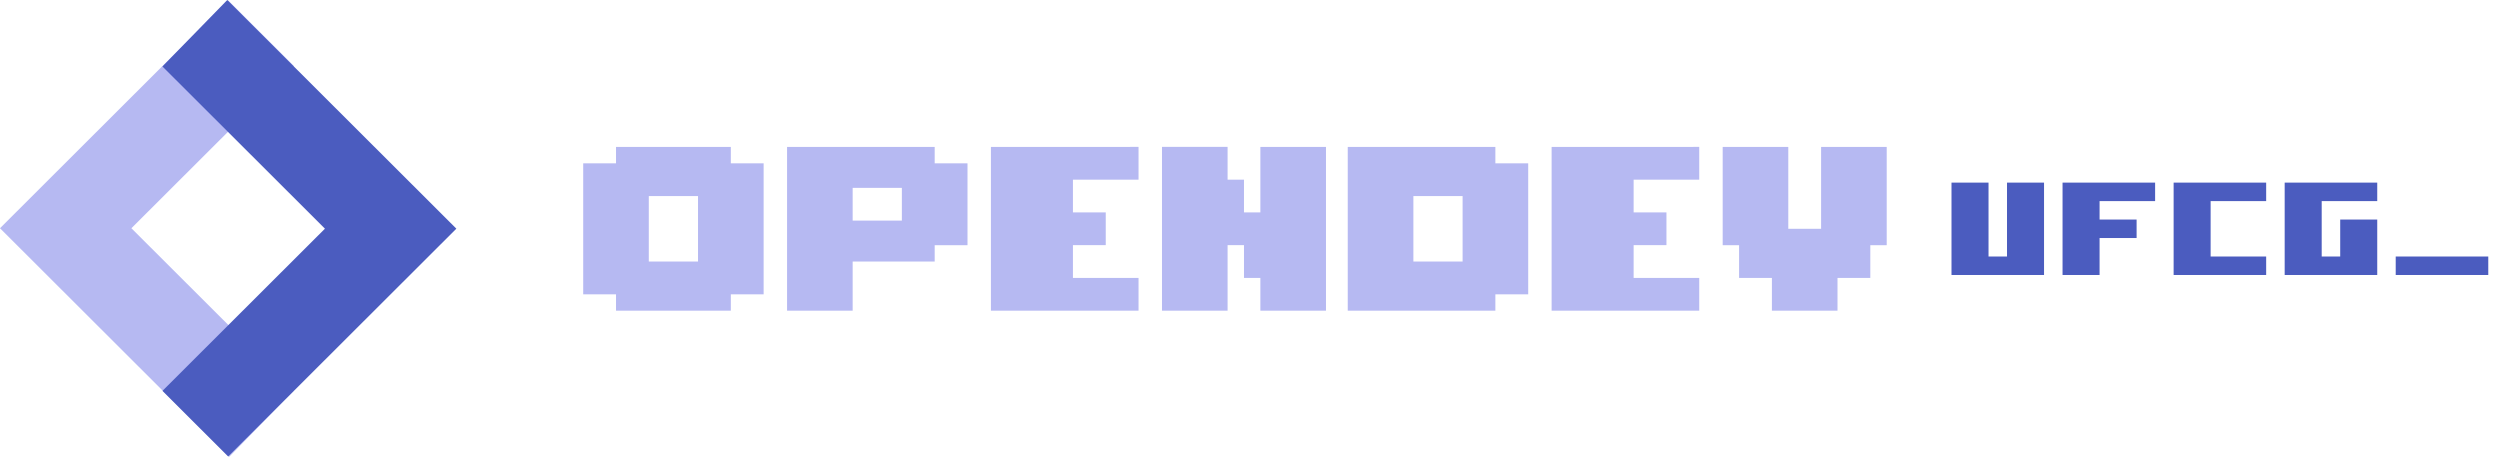 <svg width="200" height="37" viewBox="0 0 200 37" fill="none" xmlns="http://www.w3.org/2000/svg">
<path d="M58.466 11.754H49.281V13.064H46.656V23.544H49.281V24.854H58.466V23.544H61.091V13.064H58.466V11.754ZM55.841 20.924H51.904V15.684H55.841V20.924ZM74.775 11.754H62.965V24.854H68.213V22.233V20.924H74.775V19.614H77.4V13.064H74.775V11.754ZM72.149 17.648H68.213V15.028H72.149V17.648ZM79.273 11.754V24.854H91.083V22.233H85.835V19.612H88.46V16.994H85.835V14.373H91.083V11.752L79.273 11.754ZM100.83 11.754V16.994H99.519V14.373H98.207V11.752H92.959V24.852H98.207V19.612H99.519V22.233H100.83V24.854H106.079V11.754H100.83Z" fill="#B6B9F2"/>
<path d="M119.63 11.755H107.82V24.854H119.63V23.544H122.256V13.064H119.63V11.755ZM117.008 20.924H113.071V15.684H117.008V20.924ZM124.129 11.755V24.854H135.939V22.233H130.691V19.612H133.316V16.994H130.691V14.373H135.939V11.752L124.129 11.755ZM145.688 11.755V18.305H143.063V11.755H137.815V19.614H139.127V22.235H141.752V24.856H147V22.235H149.625V19.614H150.937V11.755H145.688Z" fill="#B6B9F2"/>
<path d="M156.12 21.999V14.609H159.082V20.521H160.561V14.609H163.523V21.999H156.12Z" fill="#4B5CBF"/>
<path d="M165.004 21.999V14.609H172.409V16.088H167.966V17.564H170.928V19.042H167.966V21.999H165.004Z" fill="#4B5CBF"/>
<path d="M173.89 21.999V14.609H181.293V16.088H176.85V20.521H181.293V21.999H173.89Z" fill="#4B5CBF"/>
<path d="M182.774 21.999V14.609H190.179V16.088H185.736V20.521H187.217V17.564H190.179V21.999H182.774Z" fill="#4B5CBF"/>
<path d="M191.657 21.999V20.521H199.062V21.999H191.657Z" fill="#4B5CBF"/>
<path d="M23.511 31.234L10.512 18.259L23.511 5.284L18.254 0.036L0 18.259L18.325 36.553L23.511 31.234Z" fill="#B6B9F2"/>
<path d="M12.997 5.319L25.995 18.294L12.997 31.269L18.254 36.517L36.508 18.294L18.182 0L12.997 5.319Z" fill="#4B5CBF"/>
</svg>
